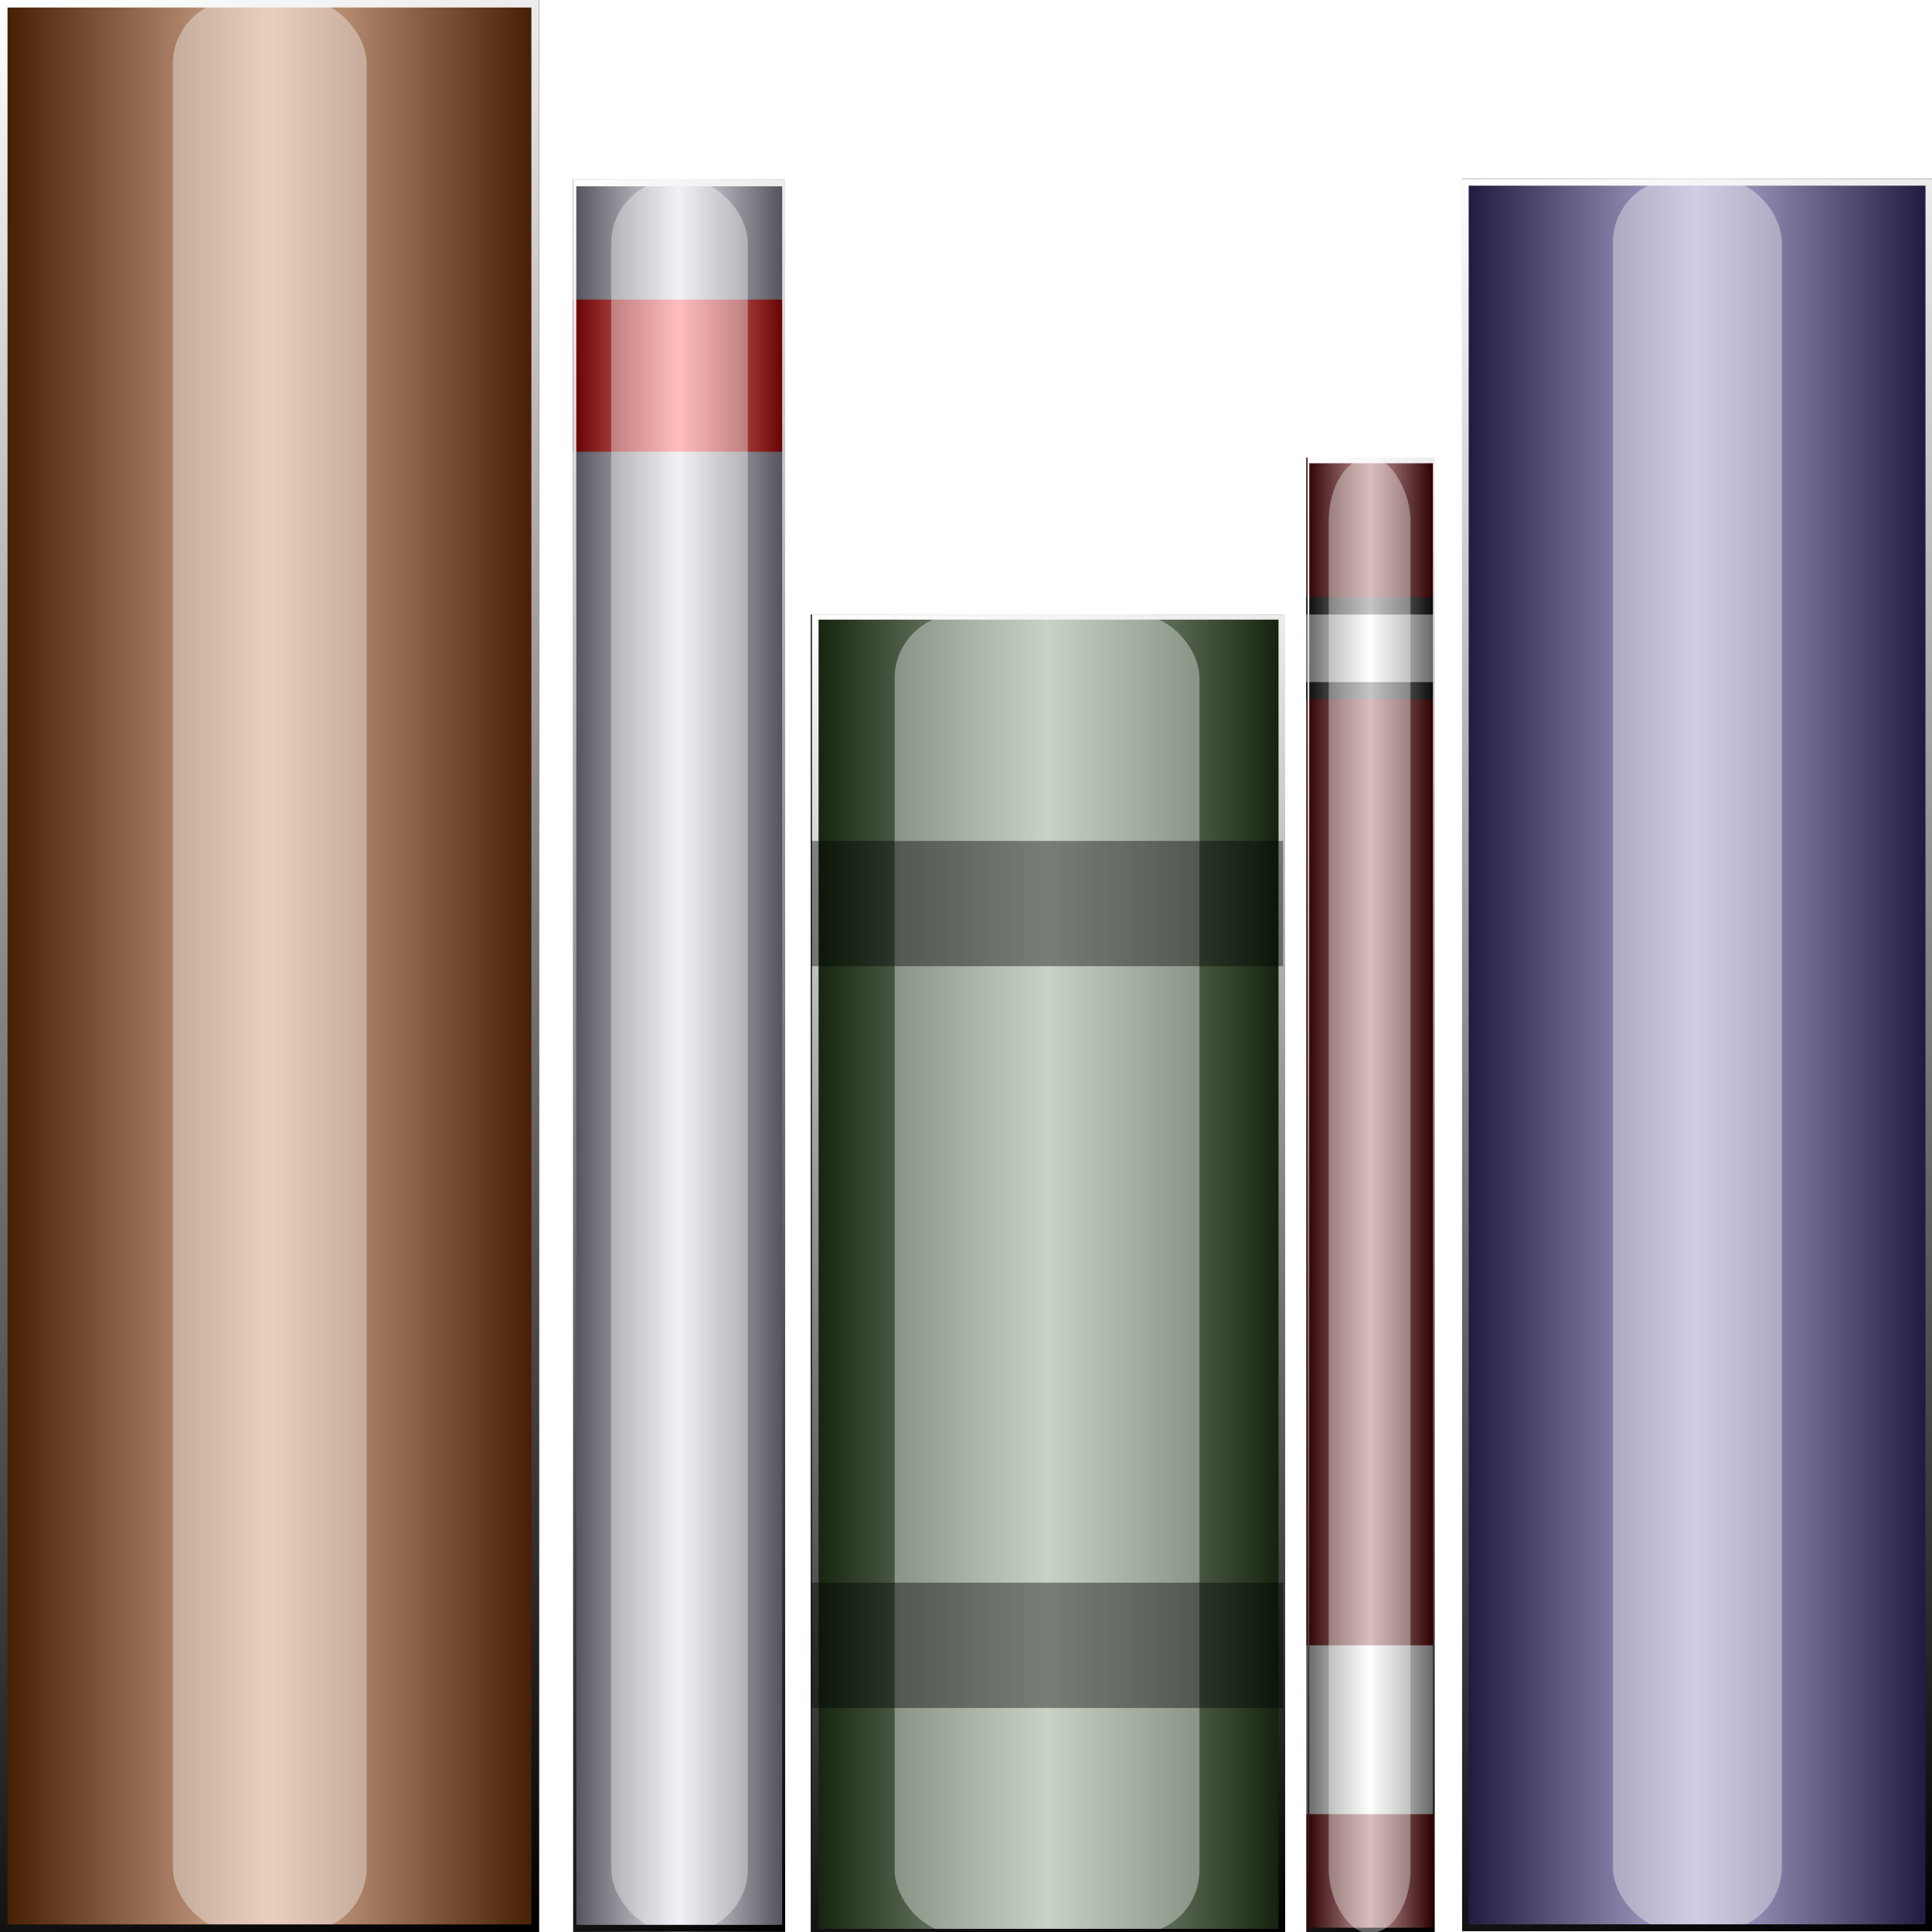 <?xml version="1.0" encoding="UTF-8" standalone="no"?>
<!-- Created with Inkscape (http://www.inkscape.org/) -->

<svg
   width="512"
   height="512"
   viewBox="0 0 135.467 135.467"
   version="1.1"
   id="svg5"
   inkscape:version="1.3.2 (091e20ef0f, 2023-11-25, custom)"
   sodipodi:docname="application-x-sharedlib.svg"
   xmlns:inkscape="http://www.inkscape.org/namespaces/inkscape"
   xmlns:sodipodi="http://sodipodi.sourceforge.net/DTD/sodipodi-0.dtd"
   xmlns:xlink="http://www.w3.org/1999/xlink"
   xmlns="http://www.w3.org/2000/svg"
   xmlns:svg="http://www.w3.org/2000/svg"
   xmlns:rdf="http://www.w3.org/1999/02/22-rdf-syntax-ns#"
   xmlns:cc="http://creativecommons.org/ns#"
   xmlns:dc="http://purl.org/dc/elements/1.1/">>
  <sodipodi:namedview
     id="namedview7"
     pagecolor="#292929"
     bordercolor="#666666"
     borderopacity="1"
     inkscape:showpageshadow="0"
     inkscape:pageopacity="0"
     inkscape:pagecheckerboard="1"
     inkscape:deskcolor="#1a1a1a"
     inkscape:document-units="px"
     showgrid="false"
     showguides="true"
     inkscape:zoom="1.3037281"
     inkscape:cx="545.74262"
     inkscape:cy="259.25651"
     inkscape:window-width="3256"
     inkscape:window-height="1080"
     inkscape:window-x="1864"
     inkscape:window-y="0"
     inkscape:window-maximized="0"
     inkscape:current-layer="layer1" />
  <defs
     id="defs2">
    <linearGradient
       id="linearGradient13"
       inkscape:collect="always">
      <stop
         style="stop-color:#ffffff;stop-opacity:1;"
         offset="0"
         id="stop14" />
      <stop
         style="stop-color:#000000;stop-opacity:1;"
         offset="1"
         id="stop13" />
    </linearGradient>
    <linearGradient
       id="linearGradient2"
       inkscape:collect="always">
      <stop
         style="stop-color:#000000;stop-opacity:1;"
         offset="0"
         id="stop2" />
      <stop
         style="stop-color:#ffffff;stop-opacity:1;"
         offset="0.5"
         id="stop4" />
      <stop
         style="stop-color:#000000;stop-opacity:1;"
         offset="1"
         id="stop3" />
    </linearGradient>
    <linearGradient
       inkscape:collect="always"
       xlink:href="#linearGradient2"
       id="linearGradient3"
       x1="-48.048"
       y1="44.743"
       x2="-20.586"
       y2="44.743"
       gradientUnits="userSpaceOnUse"
       gradientTransform="matrix(1.376,0,0,1.644,66.118,-5.839)" />
    <clipPath
       clipPathUnits="userSpaceOnUse"
       id="clipPath5">
      <rect
         style="fill:#c35757;fill-opacity:1;stroke-width:1.058;stroke-linecap:round;stroke-linejoin:round;paint-order:markers stroke fill"
         id="rect6"
         width="27.462"
         height="82.385"
         x="58.376"
         y="10.59"
         rx="1.4687324e-16"
         ry="1.4687321e-16" />
    </clipPath>
    <filter
       inkscape:collect="always"
       style="color-interpolation-filters:sRGB"
       id="filter6"
       x="-0.471"
       y="-0.057"
       width="1.942"
       height="1.113">
      <feGaussianBlur
         inkscape:collect="always"
         stdDeviation="1.947"
         id="feGaussianBlur6" />
    </filter>
    <linearGradient
       inkscape:collect="always"
       xlink:href="#linearGradient13"
       id="linearGradient14"
       x1="184.569"
       y1="16.876"
       x2="222.358"
       y2="152.343"
       gradientUnits="userSpaceOnUse" />
    <clipPath
       clipPathUnits="userSpaceOnUse"
       id="clipPath14">
      <path
         style="color:#000000;fill:#aa4400;stroke:none;stroke-width:1;stroke-linecap:round;stroke-linejoin:round;-inkscape-stroke:none;paint-order:markers stroke fill"
         d="m 184.569,16.876 h 37.79 c 0,0 0,0 0,0 V 152.343 c 0,0 0,0 0,0 h -37.79 c 0,0 0,0 0,0 z"
         id="path14" />
    </clipPath>
    <filter
       inkscape:collect="always"
       style="color-interpolation-filters:sRGB"
       id="filter14"
       x="-0.027"
       y="-0.008"
       width="1.054"
       height="1.015">
      <feGaussianBlur
         inkscape:collect="always"
         stdDeviation="0.439"
         id="feGaussianBlur14" />
    </filter>
    <linearGradient
       inkscape:collect="always"
       xlink:href="#linearGradient2"
       id="linearGradient16"
       gradientUnits="userSpaceOnUse"
       gradientTransform="matrix(1.376,0,0,1.644,66.118,-5.839)"
       x1="-48.048"
       y1="44.743"
       x2="-20.586"
       y2="44.743" />
    <linearGradient
       inkscape:collect="always"
       xlink:href="#linearGradient13"
       id="linearGradient17"
       gradientUnits="userSpaceOnUse"
       x1="184.569"
       y1="16.876"
       x2="222.358"
       y2="152.343" />
    <linearGradient
       inkscape:collect="always"
       xlink:href="#linearGradient2"
       id="linearGradient19"
       gradientUnits="userSpaceOnUse"
       gradientTransform="matrix(0.541,0,0,1.492,66.168,7.292)"
       x1="-48.048"
       y1="44.743"
       x2="-20.586"
       y2="44.743" />
    <linearGradient
       inkscape:collect="always"
       xlink:href="#linearGradient13"
       id="linearGradient20"
       gradientUnits="userSpaceOnUse"
       x1="184.569"
       y1="16.876"
       x2="222.358"
       y2="152.343" />
    <linearGradient
       inkscape:collect="always"
       xlink:href="#linearGradient2"
       id="linearGradient22"
       gradientUnits="userSpaceOnUse"
       gradientTransform="matrix(1.208,0,0,1.123,114.869,39.1)"
       x1="-48.048"
       y1="44.743"
       x2="-20.586"
       y2="44.743" />
    <linearGradient
       inkscape:collect="always"
       xlink:href="#linearGradient13"
       id="linearGradient23"
       gradientUnits="userSpaceOnUse"
       x1="184.569"
       y1="16.876"
       x2="222.358"
       y2="152.343" />
    <linearGradient
       inkscape:collect="always"
       xlink:href="#linearGradient2"
       id="linearGradient25"
       gradientUnits="userSpaceOnUse"
       gradientTransform="matrix(0.324,0,0,1.256,107.177,27.617)"
       x1="-48.048"
       y1="44.743"
       x2="-20.586"
       y2="44.743" />
    <linearGradient
       inkscape:collect="always"
       xlink:href="#linearGradient13"
       id="linearGradient26"
       gradientUnits="userSpaceOnUse"
       x1="184.569"
       y1="16.876"
       x2="222.358"
       y2="152.343" />
  </defs>
  <g
     inkscape:label="Layer 1"
     inkscape:groupmode="layer"
     id="layer1">
    <g
       id="g14">
      <rect
         style="fill:#aa4400;stroke-width:1.058;stroke-linecap:round;stroke-linejoin:round;paint-order:markers stroke fill"
         id="rect1"
         width="37.79"
         height="135.467"
         x="0"
         y="0"
         rx="1.4687324e-16"
         ry="1.4687321e-16"
         inkscape:label="Color" />
      <rect
         style="opacity:0.6;mix-blend-mode:multiply;fill:url(#linearGradient3);stroke-width:1.058;stroke-linecap:round;stroke-linejoin:round;paint-order:markers stroke fill"
         id="rect2"
         width="37.79"
         height="135.467"
         x="0"
         y="0"
         rx="1.4687325e-16"
         ry="1.4687321e-16" />
      <rect
         style="opacity:0.6;mix-blend-mode:soft-light;fill:#ffffff;stroke-width:0.705;stroke-linecap:round;stroke-linejoin:round;paint-order:markers stroke fill;filter:url(#filter6)"
         id="rect4"
         width="9.923"
         height="82.385"
         x="67.145"
         y="10.59"
         rx="3.261"
         ry="2.715"
         clip-path="url(#clipPath5)"
         transform="matrix(1.369,0,0,1.644,-79.799,-17.413)" />
      <path
         style="color:#000000;mix-blend-mode:overlay;fill:url(#linearGradient14);stroke:none;stroke-linecap:round;stroke-linejoin:round;-inkscape-stroke:none;paint-order:markers stroke fill;filter:url(#filter14)"
         d="m 184.568,16.348 a 0.529,0.529 0 0 0 -0.529,0.527 v 135.467 a 0.529,0.529 0 0 0 0.529,0.529 h 37.789 a 0.529,0.529 0 0 0 0.529,-0.529 V 16.875 a 0.529,0.529 0 0 0 -0.529,-0.527 z m 0.529,1.057 h 36.732 V 151.812 h -36.732 z"
         id="path10"
         clip-path="url(#clipPath14)"
         transform="translate(-184.569,-16.876)" />
    </g>
    <g
       id="g16"
       transform="matrix(0.872,0,0,0.907,102.52,12.541)"
       style="stroke-width:1.124">
      <rect
         style="fill:#453c99;fill-opacity:1;stroke-width:1.19;stroke-linecap:round;stroke-linejoin:round;paint-order:markers stroke fill"
         id="rect14"
         width="37.79"
         height="135.467"
         x="0"
         y="0"
         rx="1.6846396e-16"
         ry="1.6185713e-16"
         inkscape:label="Color" />
      <rect
         style="opacity:0.6;mix-blend-mode:multiply;fill:url(#linearGradient16);stroke-width:1.19;stroke-linecap:round;stroke-linejoin:round;paint-order:markers stroke fill"
         id="rect15"
         width="37.79"
         height="135.467"
         x="0"
         y="0"
         rx="1.6846397e-16"
         ry="1.6185713e-16" />
      <rect
         style="opacity:0.6;mix-blend-mode:soft-light;fill:#ffffff;stroke-width:0.793;stroke-linecap:round;stroke-linejoin:round;paint-order:markers stroke fill;filter:url(#filter6)"
         id="rect16"
         width="9.923"
         height="82.385"
         x="67.145"
         y="10.59"
         rx="3.741"
         ry="2.992"
         clip-path="url(#clipPath5)"
         transform="matrix(1.369,0,0,1.644,-79.799,-17.413)" />
      <path
         style="color:#000000;mix-blend-mode:overlay;fill:url(#linearGradient17);stroke:none;stroke-width:1.124;stroke-linecap:round;stroke-linejoin:round;-inkscape-stroke:none;paint-order:markers stroke fill;filter:url(#filter14)"
         d="m 184.568,16.348 a 0.529,0.529 0 0 0 -0.529,0.527 v 135.467 a 0.529,0.529 0 0 0 0.529,0.529 h 37.789 a 0.529,0.529 0 0 0 0.529,-0.529 V 16.875 a 0.529,0.529 0 0 0 -0.529,-0.527 z m 0.529,1.057 h 36.732 V 151.812 h -36.732 z"
         id="path16"
         clip-path="url(#clipPath14)"
         transform="translate(-184.569,-16.876)" />
    </g>
    <g
       id="g7">
      <rect
         style="fill:#cac8dc;fill-opacity:1;stroke-width:1.058;stroke-linecap:round;stroke-linejoin:round;paint-order:markers stroke fill"
         id="rect17"
         width="14.849"
         height="122.926"
         x="40.188"
         y="12.59"
         rx="1.4687324e-16"
         ry="1.4687321e-16"
         inkscape:label="Color" />
      <rect
         style="opacity:1;fill:#ff0000;fill-opacity:1;stroke-width:1.058;stroke-linecap:round;stroke-linejoin:round;paint-order:markers stroke fill"
         id="rect7"
         width="14.849"
         height="10.671"
         x="40.188"
         y="21.004" />
      <rect
         style="opacity:0.6;mix-blend-mode:multiply;fill:url(#linearGradient19);stroke-width:1.058;stroke-linecap:round;stroke-linejoin:round;paint-order:markers stroke fill"
         id="rect18"
         width="14.849"
         height="122.926"
         x="40.188"
         y="12.59"
         rx="1.4687325e-16"
         ry="1.4687321e-16" />
      <rect
         style="opacity:0.6;mix-blend-mode:soft-light;fill:#ffffff;stroke-width:0.882;stroke-linecap:round;stroke-linejoin:round;paint-order:markers stroke fill;filter:url(#filter6)"
         id="rect19"
         width="9.923"
         height="82.385"
         x="67.145"
         y="10.59"
         rx="4.628"
         ry="2.992"
         clip-path="url(#clipPath5)"
         transform="matrix(0.965,0,0,1.492,-21.938,-3.211)" />
      <path
         style="color:#000000;mix-blend-mode:overlay;fill:url(#linearGradient20);stroke:none;stroke-width:1.675;stroke-linecap:round;stroke-linejoin:round;-inkscape-stroke:none;paint-order:markers stroke fill;filter:url(#filter14)"
         d="m 184.568,16.348 a 0.529,0.529 0 0 0 -0.529,0.527 v 135.467 a 0.529,0.529 0 0 0 0.529,0.529 h 37.789 a 0.529,0.529 0 0 0 0.529,-0.529 V 16.875 a 0.529,0.529 0 0 0 -0.529,-0.527 z m 0.529,1.057 h 36.732 V 151.812 h -36.732 z"
         id="path19"
         clip-path="url(#clipPath14)"
         transform="matrix(0.393,0,0,0.907,-32.334,-2.724)" />
    </g>
    <g
       id="g11">
      <rect
         style="display:inline;fill:#6f0000;fill-opacity:1;stroke-width:1.058;stroke-linecap:round;stroke-linejoin:round;paint-order:markers stroke fill"
         id="rect23"
         width="8.902"
         height="103.513"
         x="91.601"
         y="32.079"
         rx="1.4687324e-16"
         ry="1.4687321e-16"
         inkscape:label="Color" />
      <path
         id="rect10"
         style="display:inline;opacity:1;fill:#1a1a1a;fill-opacity:1;stroke-width:1.058;stroke-linecap:round;stroke-linejoin:round;paint-order:markers stroke fill"
         d="M 91.601 41.878 L 91.601 43.088 L 100.503 43.088 L 100.503 41.878 L 91.601 41.878 z M 91.601 47.828 L 91.601 49.038 L 100.503 49.038 L 100.503 47.828 L 91.601 47.828 z " />
      <rect
         style="display:inline;opacity:1;fill:#ffffff;fill-opacity:1;stroke-width:1.058;stroke-linecap:round;stroke-linejoin:round;paint-order:markers stroke fill"
         id="rect8"
         width="8.902"
         height="4.739"
         x="91.601"
         y="43.088" />
      <rect
         style="display:inline;opacity:1;fill:#ffffff;fill-opacity:1;stroke-width:1.058;stroke-linecap:round;stroke-linejoin:round;paint-order:markers stroke fill"
         id="rect9"
         width="8.902"
         height="11.835"
         x="91.601"
         y="115.368" />
      <rect
         style="display:inline;opacity:0.6;mix-blend-mode:multiply;fill:url(#linearGradient25);stroke-width:1.058;stroke-linecap:round;stroke-linejoin:round;paint-order:markers stroke fill"
         id="rect24"
         width="8.902"
         height="103.513"
         x="91.601"
         y="32.079"
         rx="1.4687325e-16"
         ry="1.4687321e-16" />
      <path
         style="color:#000000;display:inline;mix-blend-mode:overlay;fill:url(#linearGradient26);stroke:none;stroke-width:2.357;stroke-linecap:round;stroke-linejoin:round;-inkscape-stroke:none;paint-order:markers stroke fill;filter:url(#filter14)"
         d="m 184.568,16.348 a 0.529,0.529 0 0 0 -0.529,0.527 v 135.467 a 0.529,0.529 0 0 0 0.529,0.529 h 37.789 a 0.529,0.529 0 0 0 0.529,-0.529 V 16.875 a 0.529,0.529 0 0 0 -0.529,-0.527 z m 0.529,1.057 h 36.732 V 151.812 h -36.732 z"
         id="path25"
         clip-path="url(#clipPath14)"
         transform="matrix(0.236,0,0,0.764,48.122,19.184)" />
      <rect
         style="display:inline;opacity:0.6;mix-blend-mode:soft-light;fill:#ffffff;stroke-width:1.242;stroke-linecap:round;stroke-linejoin:round;paint-order:markers stroke fill;filter:url(#filter6)"
         id="rect25"
         width="9.923"
         height="82.385"
         x="67.145"
         y="10.59"
         rx="7.719"
         ry="3.553"
         clip-path="url(#clipPath5)"
         transform="matrix(0.578,0,0,1.256,54.355,18.773)" />
    </g>
    <g
       id="g5"
       style="display:inline">
      <rect
         style="fill:#27501b;fill-opacity:1;stroke-width:1.058;stroke-linecap:round;stroke-linejoin:round;paint-order:markers stroke fill"
         id="rect20"
         width="33.162"
         height="92.545"
         x="56.848"
         y="43.089"
         rx="1.4687324e-16"
         ry="1.4687322e-16"
         inkscape:label="Color" />
      <rect
         style="opacity:0.6;mix-blend-mode:multiply;fill:url(#linearGradient22);stroke-width:1.058;stroke-linecap:round;stroke-linejoin:round;paint-order:markers stroke fill"
         id="rect21"
         width="33.162"
         height="92.545"
         x="56.848"
         y="43.089"
         rx="1.4687325e-16"
         ry="1.4687322e-16" />
      <rect
         style="opacity:0.6;mix-blend-mode:soft-light;fill:#ffffff;stroke-width:0.68;stroke-linecap:round;stroke-linejoin:round;paint-order:markers stroke fill;filter:url(#filter6)"
         id="rect22"
         width="9.923"
         height="82.385"
         x="67.145"
         y="10.59"
         rx="2.072"
         ry="3.974"
         clip-path="url(#clipPath5)"
         transform="matrix(2.154,0,0,1.123,-81.9,31.193)" />
      <path
         style="color:#000000;mix-blend-mode:overlay;fill:url(#linearGradient23);stroke:none;stroke-width:1.292;stroke-linecap:round;stroke-linejoin:round;-inkscape-stroke:none;paint-order:markers stroke fill;filter:url(#filter14)"
         d="m 184.568,16.348 a 0.529,0.529 0 0 0 -0.529,0.527 v 135.467 a 0.529,0.529 0 0 0 0.529,0.529 h 37.789 a 0.529,0.529 0 0 0 0.529,-0.529 V 16.875 a 0.529,0.529 0 0 0 -0.529,-0.527 z m 0.529,1.057 h 36.732 V 151.812 h -36.732 z"
         id="path22"
         clip-path="url(#clipPath14)"
         transform="matrix(0.878,0,0,0.683,-105.119,31.56)" />
      <rect
         style="opacity:0.4;fill:#000000;fill-opacity:1;stroke-width:1.058;stroke-linecap:round;stroke-linejoin:round;paint-order:markers stroke fill"
         id="rect3"
         width="33.086"
         height="8.783"
         x="56.885"
         y="110.976"
         rx="0"
         ry="0" />
      <rect
         style="opacity:0.4;fill:#000000;fill-opacity:1;stroke-width:1.058;stroke-linecap:round;stroke-linejoin:round;paint-order:markers stroke fill"
         id="rect5"
         width="33.086"
         height="8.783"
         x="56.885"
         y="58.964"
         rx="0"
         ry="0" />
    </g>
  </g>
</svg>
